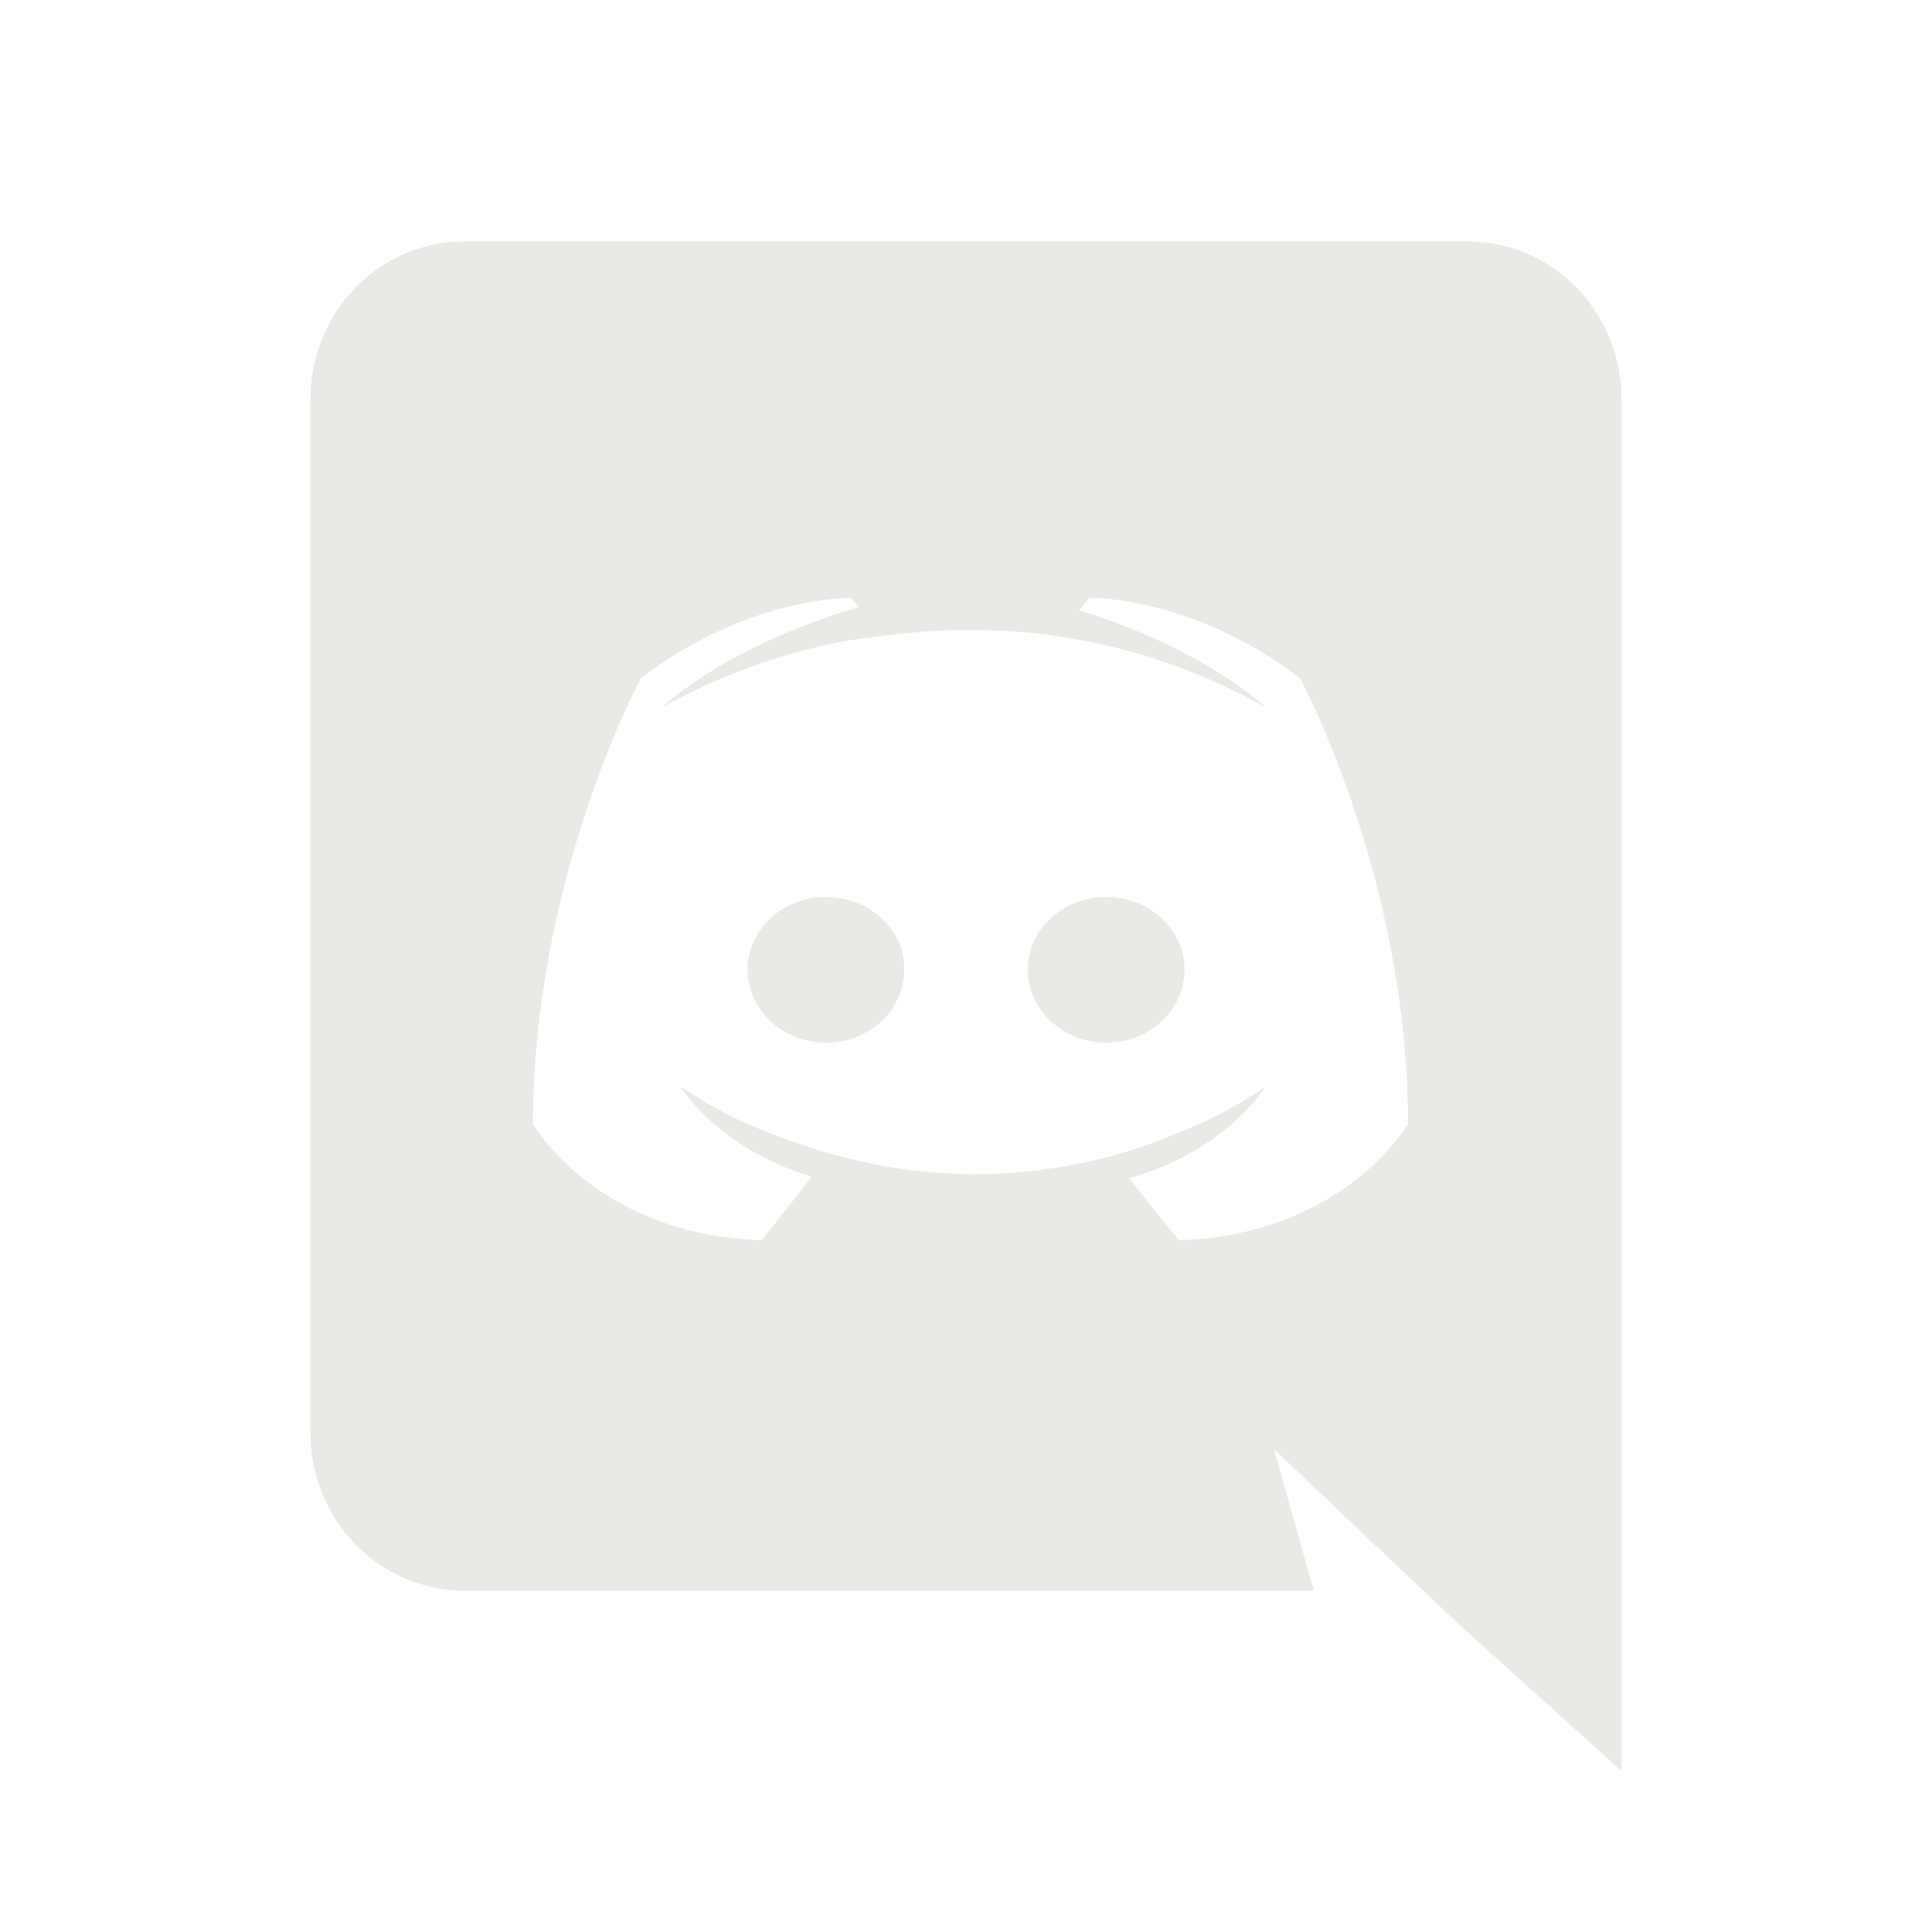 <svg width="24" height="24" viewBox="0 0 24 24" fill="none" xmlns="http://www.w3.org/2000/svg">
<g clip-path="url(#clip0_7155_8279)">
<path d="M10.259 11.143C10.802 11.143 11.242 11.55 11.232 12.048C11.232 12.545 10.803 12.952 10.259 12.952C9.725 12.952 9.286 12.545 9.286 12.048C9.286 11.55 9.716 11.143 10.259 11.143ZM13.741 11.143C14.285 11.143 14.714 11.55 14.714 12.048C14.714 12.545 14.285 12.952 13.741 12.952C13.207 12.952 12.768 12.545 12.768 12.048C12.768 11.55 13.197 11.143 13.741 11.143ZM18.235 3C19.287 3 20.143 3.874 20.143 4.957V22L18.142 20.195L17.016 19.131L15.825 18L16.319 19.758H5.765C4.713 19.758 3.857 18.884 3.857 17.801V4.957C3.857 3.874 4.713 3 5.765 3H18.234H18.235ZM14.643 15.407C16.699 15.341 17.491 13.963 17.491 13.963C17.491 10.904 16.15 8.424 16.15 8.424C14.811 7.399 13.535 7.427 13.535 7.427L13.405 7.579C14.988 8.073 15.722 8.786 15.722 8.786C14.858 8.299 13.906 7.989 12.921 7.874C12.296 7.803 11.665 7.809 11.042 7.892C10.986 7.892 10.939 7.902 10.884 7.911C10.558 7.94 9.766 8.063 8.771 8.51C8.427 8.671 8.222 8.786 8.222 8.786C8.222 8.786 8.994 8.035 10.669 7.541L10.576 7.427C10.576 7.427 9.301 7.399 7.961 8.425C7.961 8.425 6.621 10.904 6.621 13.963C6.621 13.963 7.403 15.34 9.459 15.407C9.459 15.407 9.803 14.98 10.084 14.619C8.901 14.257 8.455 13.497 8.455 13.497C8.455 13.497 8.547 13.564 8.715 13.659C8.724 13.668 8.733 13.678 8.752 13.687C8.78 13.707 8.808 13.716 8.836 13.735C9.069 13.868 9.301 13.972 9.515 14.058C9.896 14.21 10.352 14.362 10.884 14.467C11.679 14.623 12.497 14.626 13.294 14.476C13.758 14.393 14.211 14.256 14.643 14.068C14.969 13.944 15.331 13.763 15.713 13.507C15.713 13.507 15.248 14.286 14.028 14.638C14.308 14.999 14.644 15.407 14.644 15.407H14.643Z" fill="#EAE9E5"/>
</g>
<defs>
<clipPath id="clip0_7155_8279">
<rect width="24" height="24" fill="white"/>
</clipPath>
</defs>
</svg>

